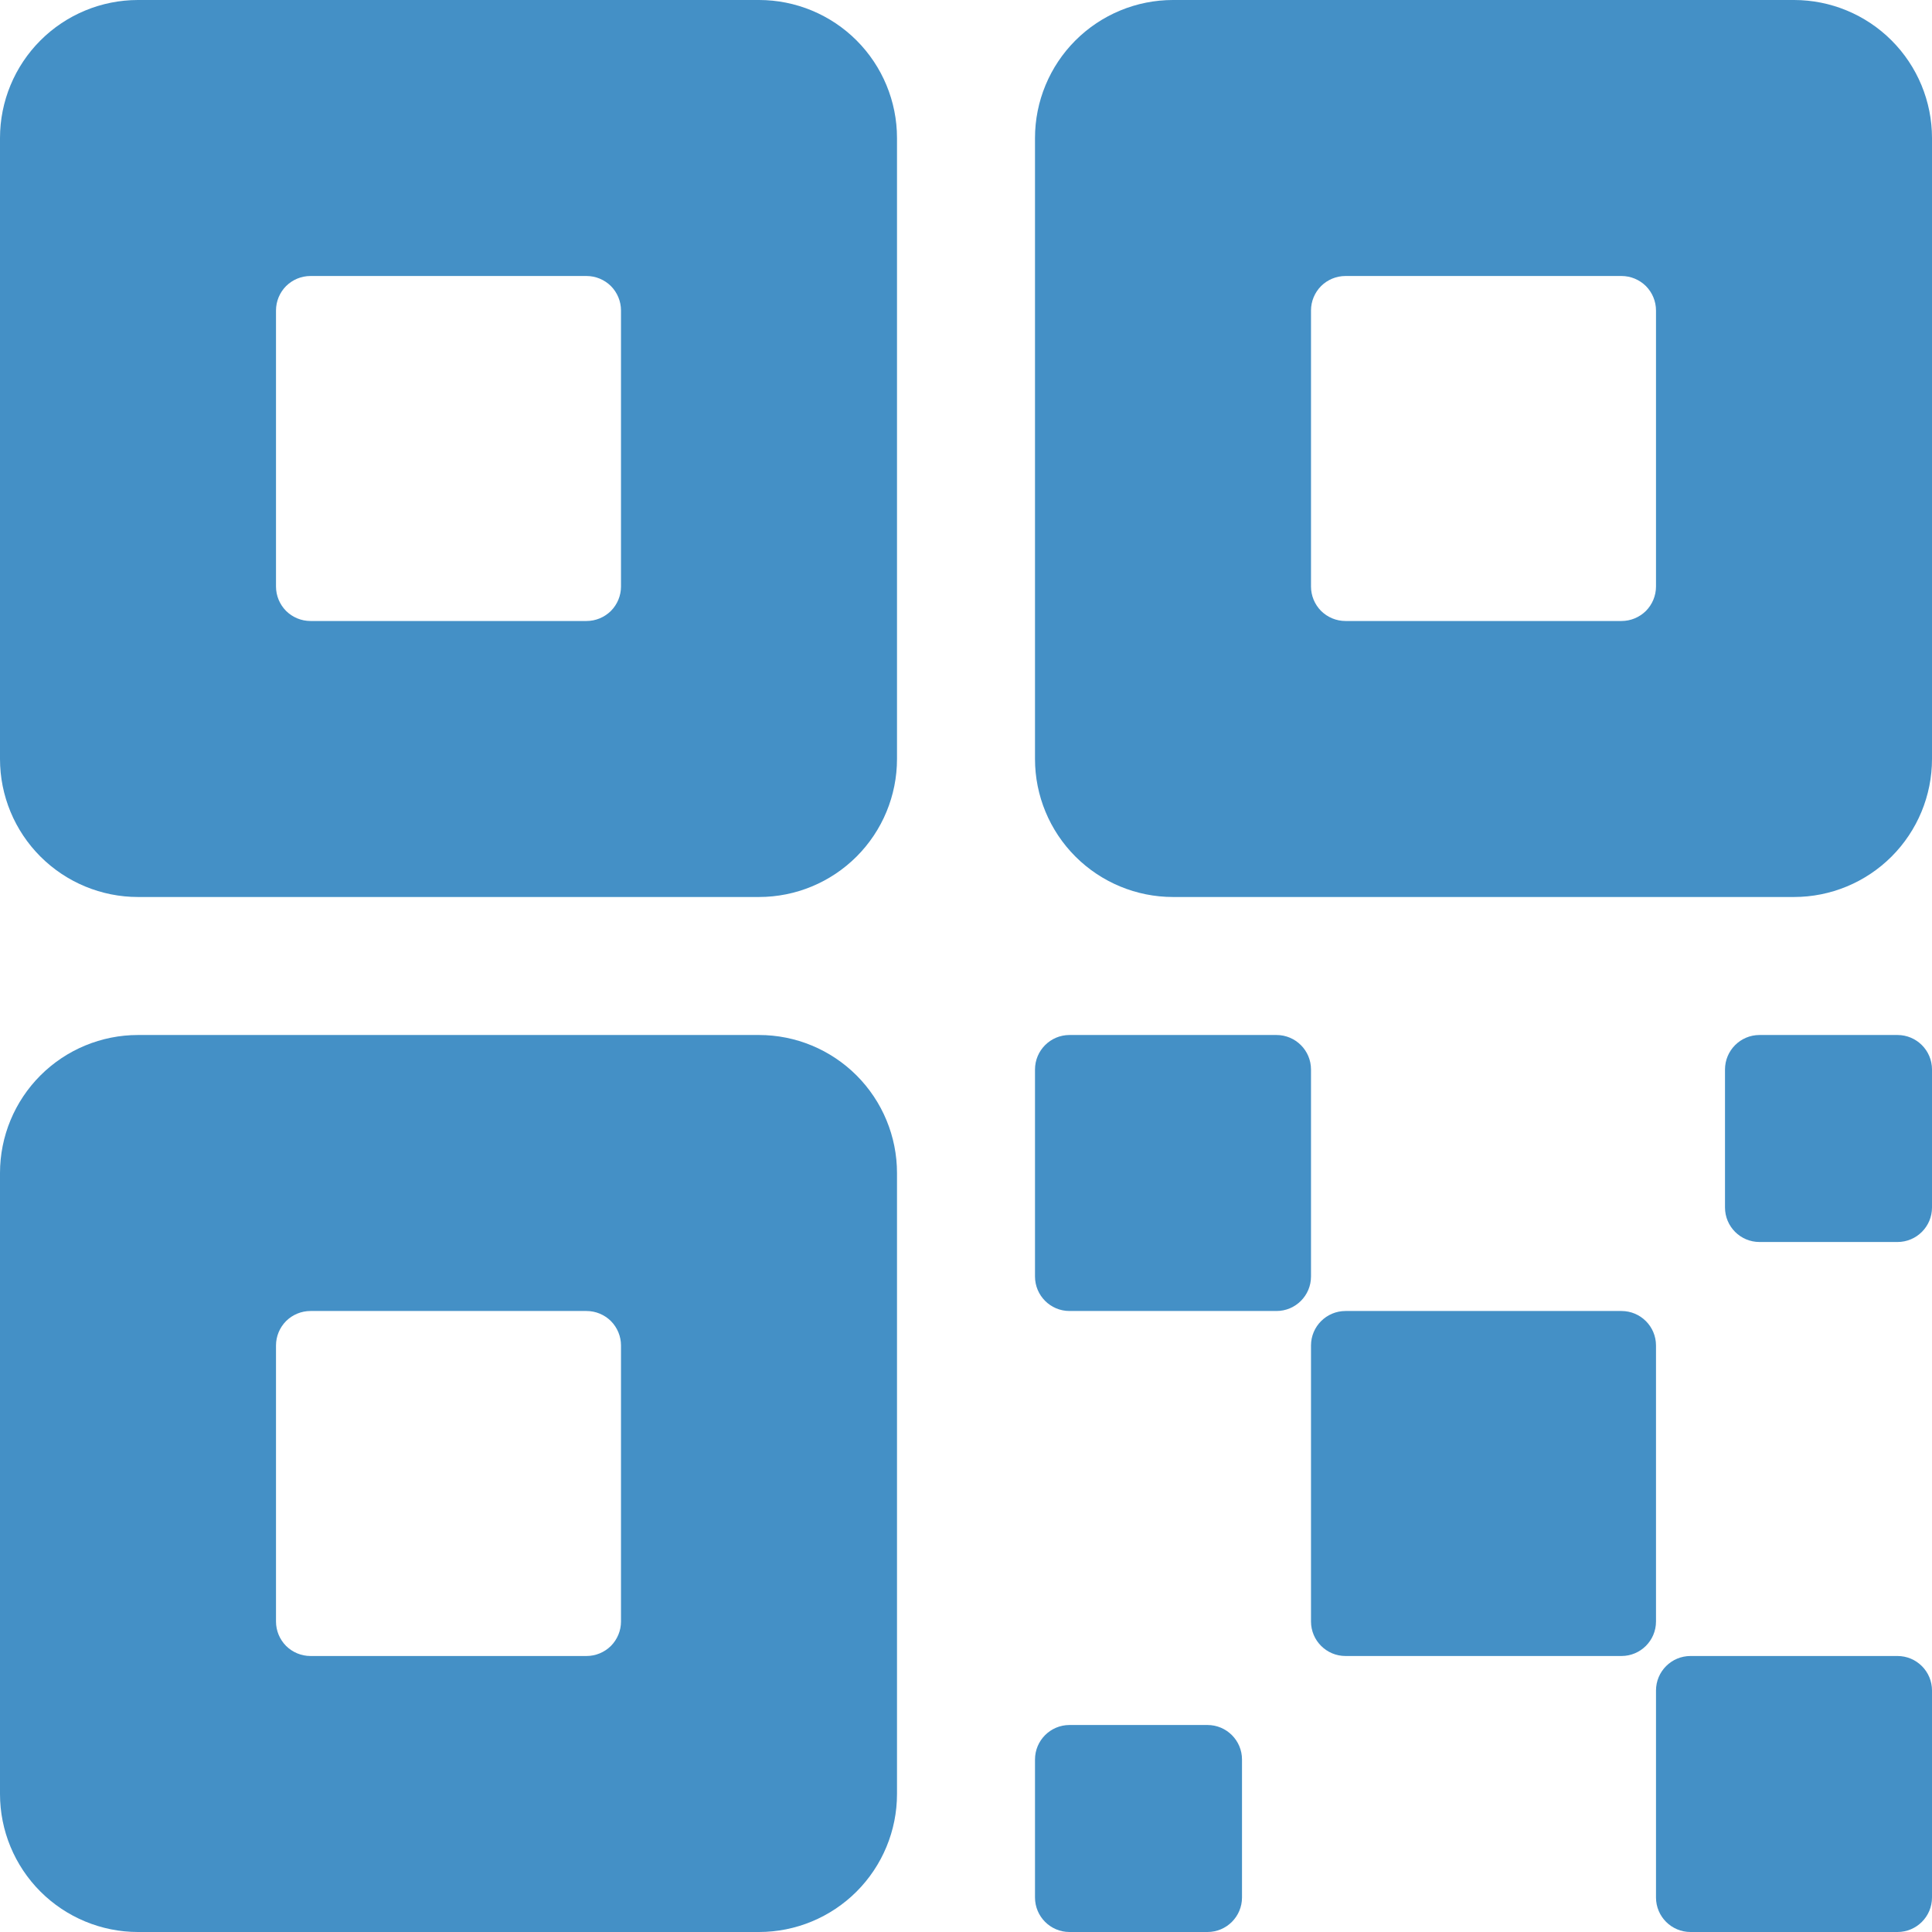 <svg width="28" height="28" viewBox="0 0 28 28" fill="none" xmlns="http://www.w3.org/2000/svg">
<path d="M23.5 19H19.5C19.224 19 19 19.224 19 19.5V23.5C19 23.776 19.224 24 19.5 24H23.5C23.776 24 24 23.776 24 23.5V19.5C24 19.224 23.776 19 23.5 19Z" fill="#4490C6"/>
<path d="M18.5 15H15.5C15.224 15 15 15.224 15 15.5V18.5C15 18.776 15.224 19 15.5 19H18.5C18.776 19 19 18.776 19 18.5V15.5C19 15.224 18.776 15 18.5 15Z" fill="#4490C6"/>
<path d="M27.5 24H24.5C24.224 24 24 24.224 24 24.5V27.5C24 27.776 24.224 28 24.5 28H27.5C27.776 28 28 27.776 28 27.5V24.5C28 24.224 27.776 24 27.5 24Z" fill="#4490C6"/>
<path d="M27.5 15H25.5C25.224 15 25 15.224 25 15.5V17.5C25 17.776 25.224 18 25.5 18H27.5C27.776 18 28 17.776 28 17.5V15.5C28 15.224 27.776 15 27.5 15Z" fill="#4490C6"/>
<path d="M17.5 25H15.5C15.224 25 15 25.224 15 25.5V27.5C15 27.776 15.224 28 15.5 28H17.5C17.776 28 18 27.776 18 27.5V25.5C18 25.224 17.776 25 17.5 25Z" fill="#4490C6"/>
<path d="M26 0H17C16.47 0 15.961 0.211 15.586 0.586C15.211 0.961 15 1.47 15 2V11C15 11.53 15.211 12.039 15.586 12.414C15.961 12.789 16.47 13 17 13H26C26.53 13 27.039 12.789 27.414 12.414C27.789 12.039 28 11.53 28 11V2C28 1.47 27.789 0.961 27.414 0.586C27.039 0.211 26.53 0 26 0ZM24 8.5C24 8.633 23.947 8.76 23.854 8.854C23.76 8.947 23.633 9 23.5 9H19.5C19.367 9 19.24 8.947 19.146 8.854C19.053 8.76 19 8.633 19 8.5V4.5C19 4.367 19.053 4.24 19.146 4.146C19.24 4.053 19.367 4 19.5 4H23.5C23.633 4 23.76 4.053 23.854 4.146C23.947 4.24 24 4.367 24 4.5V8.5Z" fill="#4490C6"/>
<path d="M11 0H2C1.47 0 0.961 0.211 0.586 0.586C0.211 0.961 0 1.47 0 2V11C0 11.53 0.211 12.039 0.586 12.414C0.961 12.789 1.47 13 2 13H11C11.53 13 12.039 12.789 12.414 12.414C12.789 12.039 13 11.53 13 11V2C13 1.47 12.789 0.961 12.414 0.586C12.039 0.211 11.53 0 11 0ZM9 8.5C9 8.633 8.947 8.76 8.854 8.854C8.76 8.947 8.633 9 8.5 9H4.5C4.367 9 4.24 8.947 4.146 8.854C4.053 8.76 4 8.633 4 8.5V4.5C4 4.367 4.053 4.24 4.146 4.146C4.24 4.053 4.367 4 4.5 4H8.5C8.633 4 8.76 4.053 8.854 4.146C8.947 4.24 9 4.367 9 4.5V8.5Z" fill="#4490C6"/>
<path d="M11 15H2C1.47 15 0.961 15.211 0.586 15.586C0.211 15.961 0 16.47 0 17V26C0 26.53 0.211 27.039 0.586 27.414C0.961 27.789 1.47 28 2 28H11C11.53 28 12.039 27.789 12.414 27.414C12.789 27.039 13 26.53 13 26V17C13 16.47 12.789 15.961 12.414 15.586C12.039 15.211 11.53 15 11 15ZM9 23.5C9 23.633 8.947 23.76 8.854 23.854C8.76 23.947 8.633 24 8.5 24H4.5C4.367 24 4.24 23.947 4.146 23.854C4.053 23.76 4 23.633 4 23.5V19.5C4 19.367 4.053 19.24 4.146 19.146C4.24 19.053 4.367 19 4.5 19H8.5C8.633 19 8.76 19.053 8.854 19.146C8.947 19.24 9 19.367 9 19.5V23.5Z" fill="#4490C6"/>
</svg>
